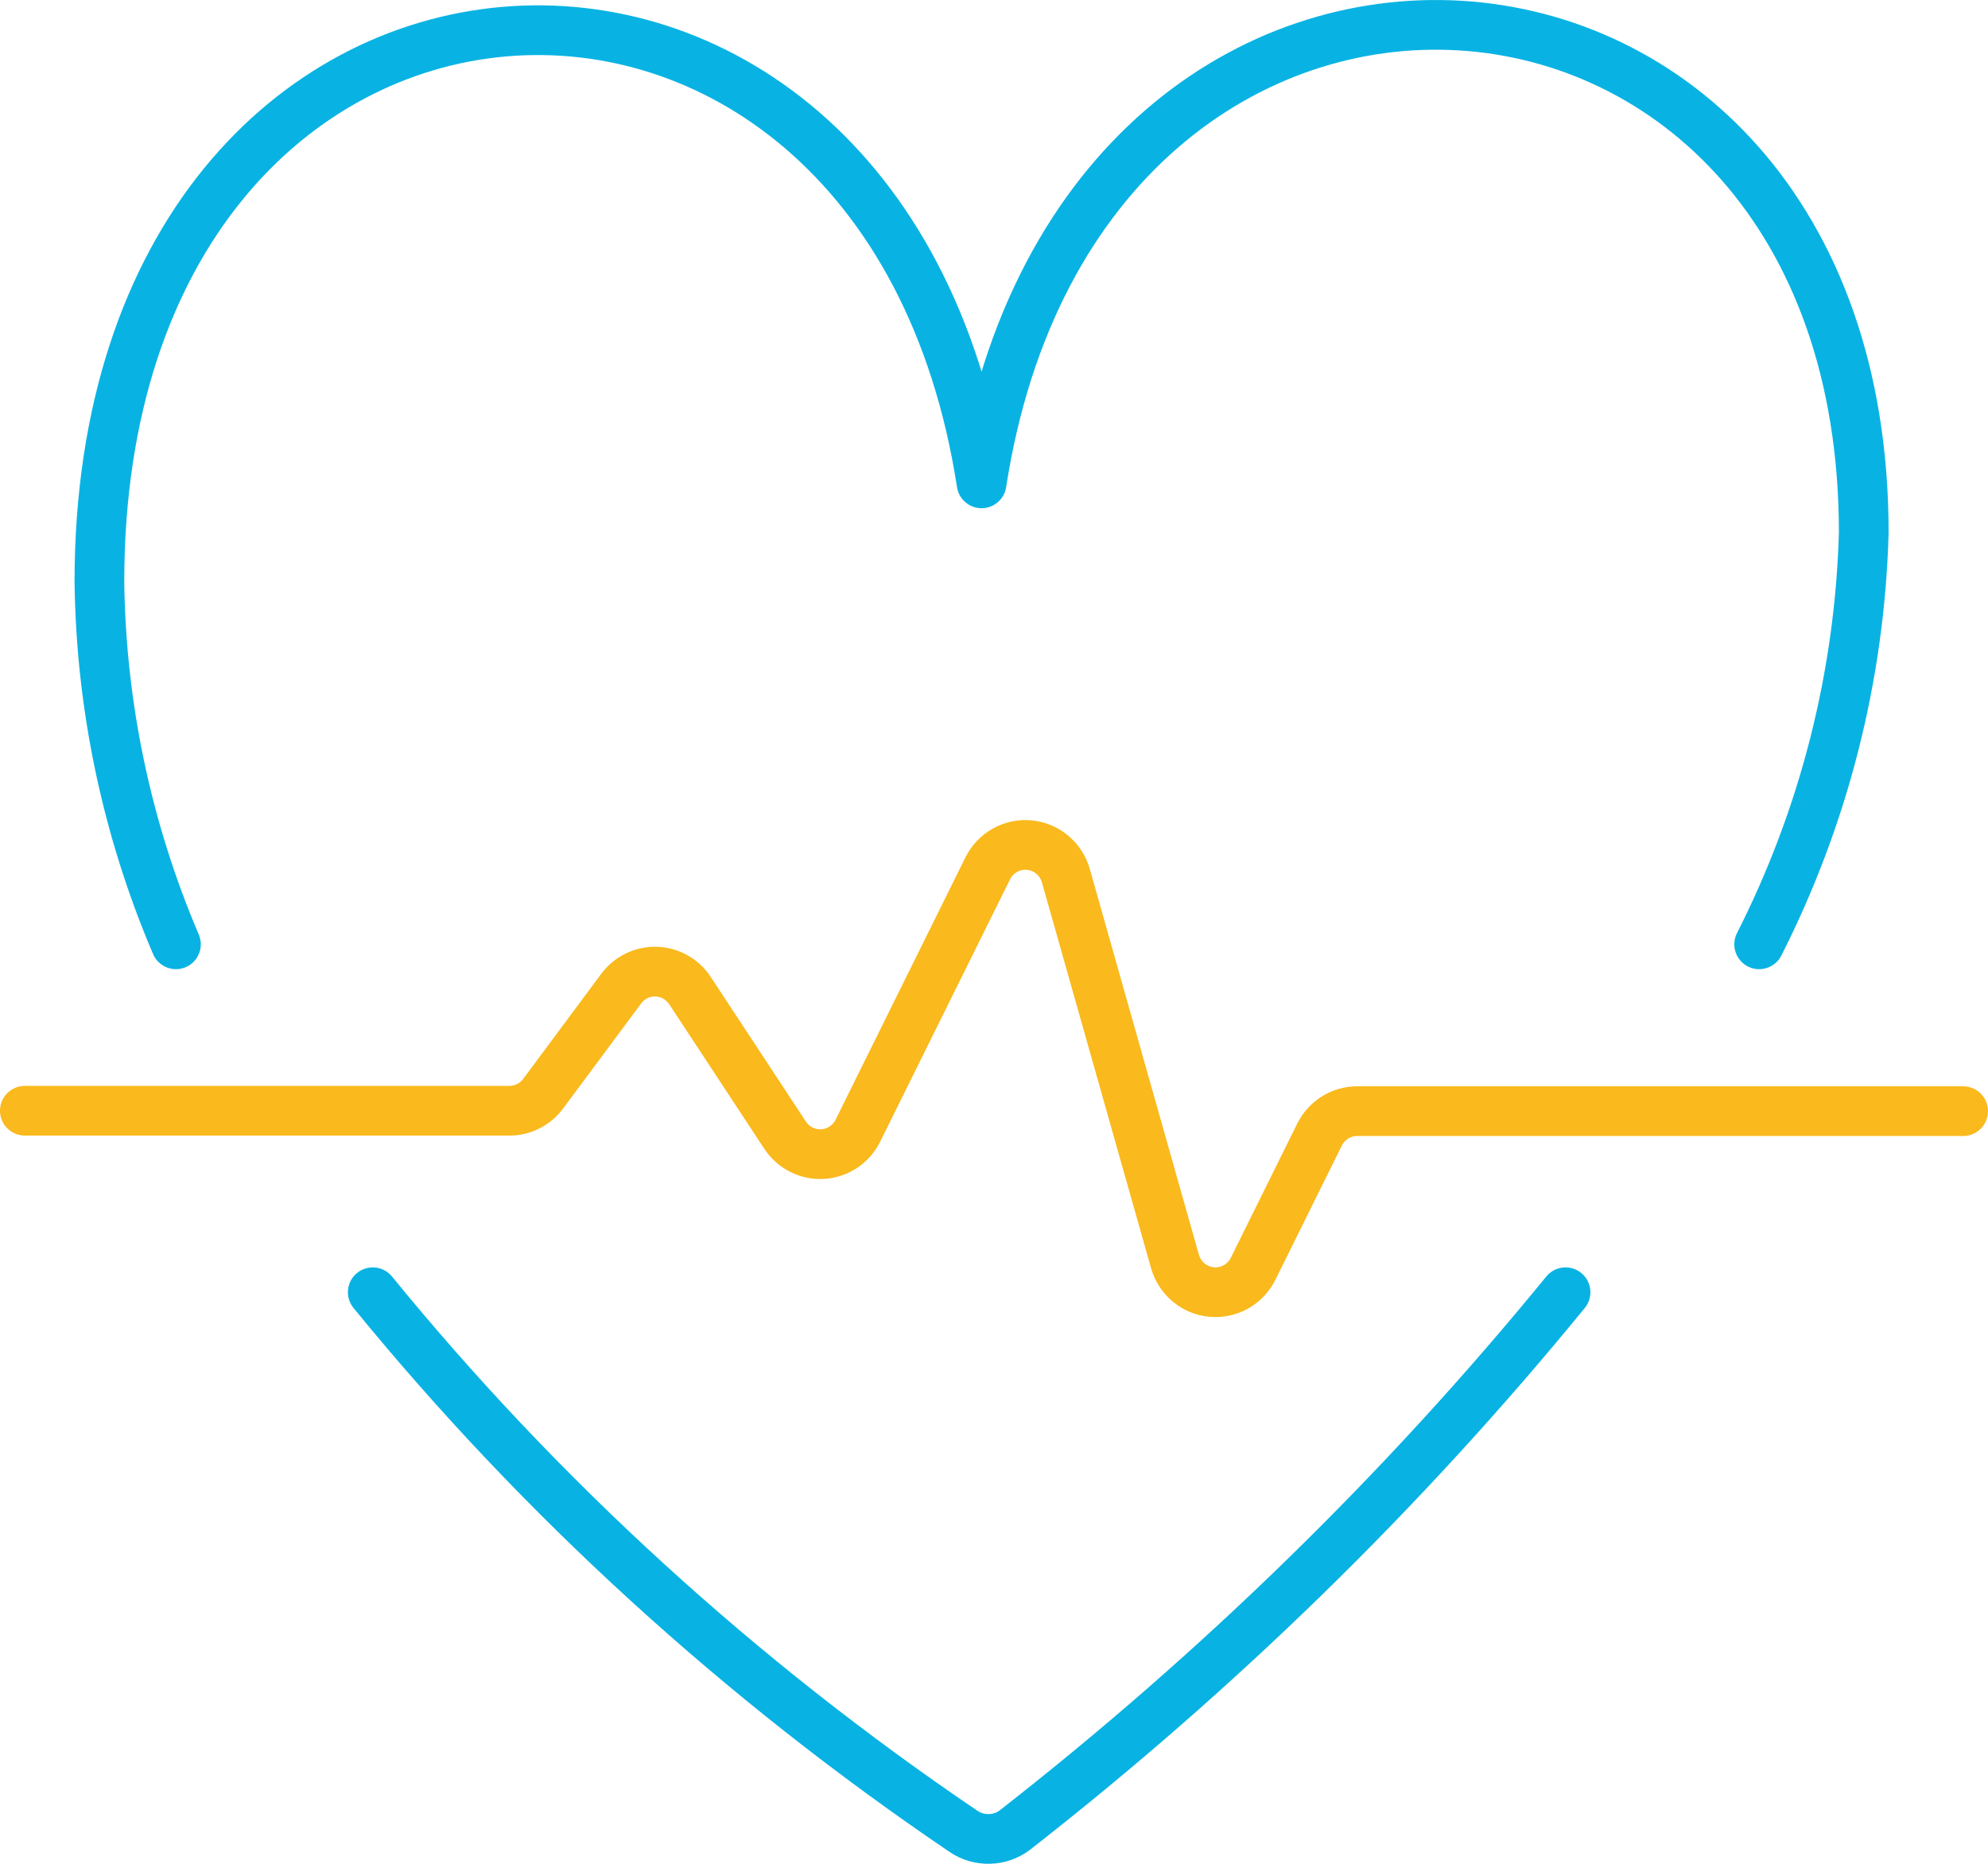 <svg width="80" height="75" viewBox="0 0 80 75" fill="none" xmlns="http://www.w3.org/2000/svg">
<path d="M1 44.696H20.5C21.034 44.696 21.536 44.442 21.857 44.011L24.997 39.784C25.327 39.339 25.85 39.084 26.4 39.099C26.95 39.114 27.459 39.397 27.764 39.859L31.596 45.683C31.932 46.19 32.509 46.479 33.112 46.441C33.715 46.403 34.253 46.044 34.523 45.498L39.746 34.947C40.058 34.315 40.723 33.942 41.419 34.007C42.115 34.072 42.7 34.563 42.893 35.242L47.281 50.756C47.473 51.435 48.057 51.926 48.754 51.992C49.45 52.058 50.115 51.686 50.428 51.054L53.097 45.662C53.384 45.081 53.971 44.714 54.613 44.713H79" stroke="#FAB91C" stroke-width="2" stroke-linecap="round" stroke-linejoin="round"/>
<path d="M70.791 38C73.403 32.853 74.84 27.196 75 21.433C75 -4.433 43.503 -6.451 39.5 19.451C35.497 -6.451 4 -4.433 4 23.421C4.064 28.433 5.11 33.386 7.08 38" stroke="#08B3E3" stroke-width="2" stroke-linecap="round" stroke-linejoin="round"/>
<path d="M15 52C21.772 60.297 29.784 67.608 38.781 73.7C39.407 74.123 40.253 74.096 40.849 73.635C49.055 67.228 56.485 59.972 63 52" stroke="#08B3E3" stroke-width="2" stroke-linecap="round" stroke-linejoin="round"/>
</svg>
